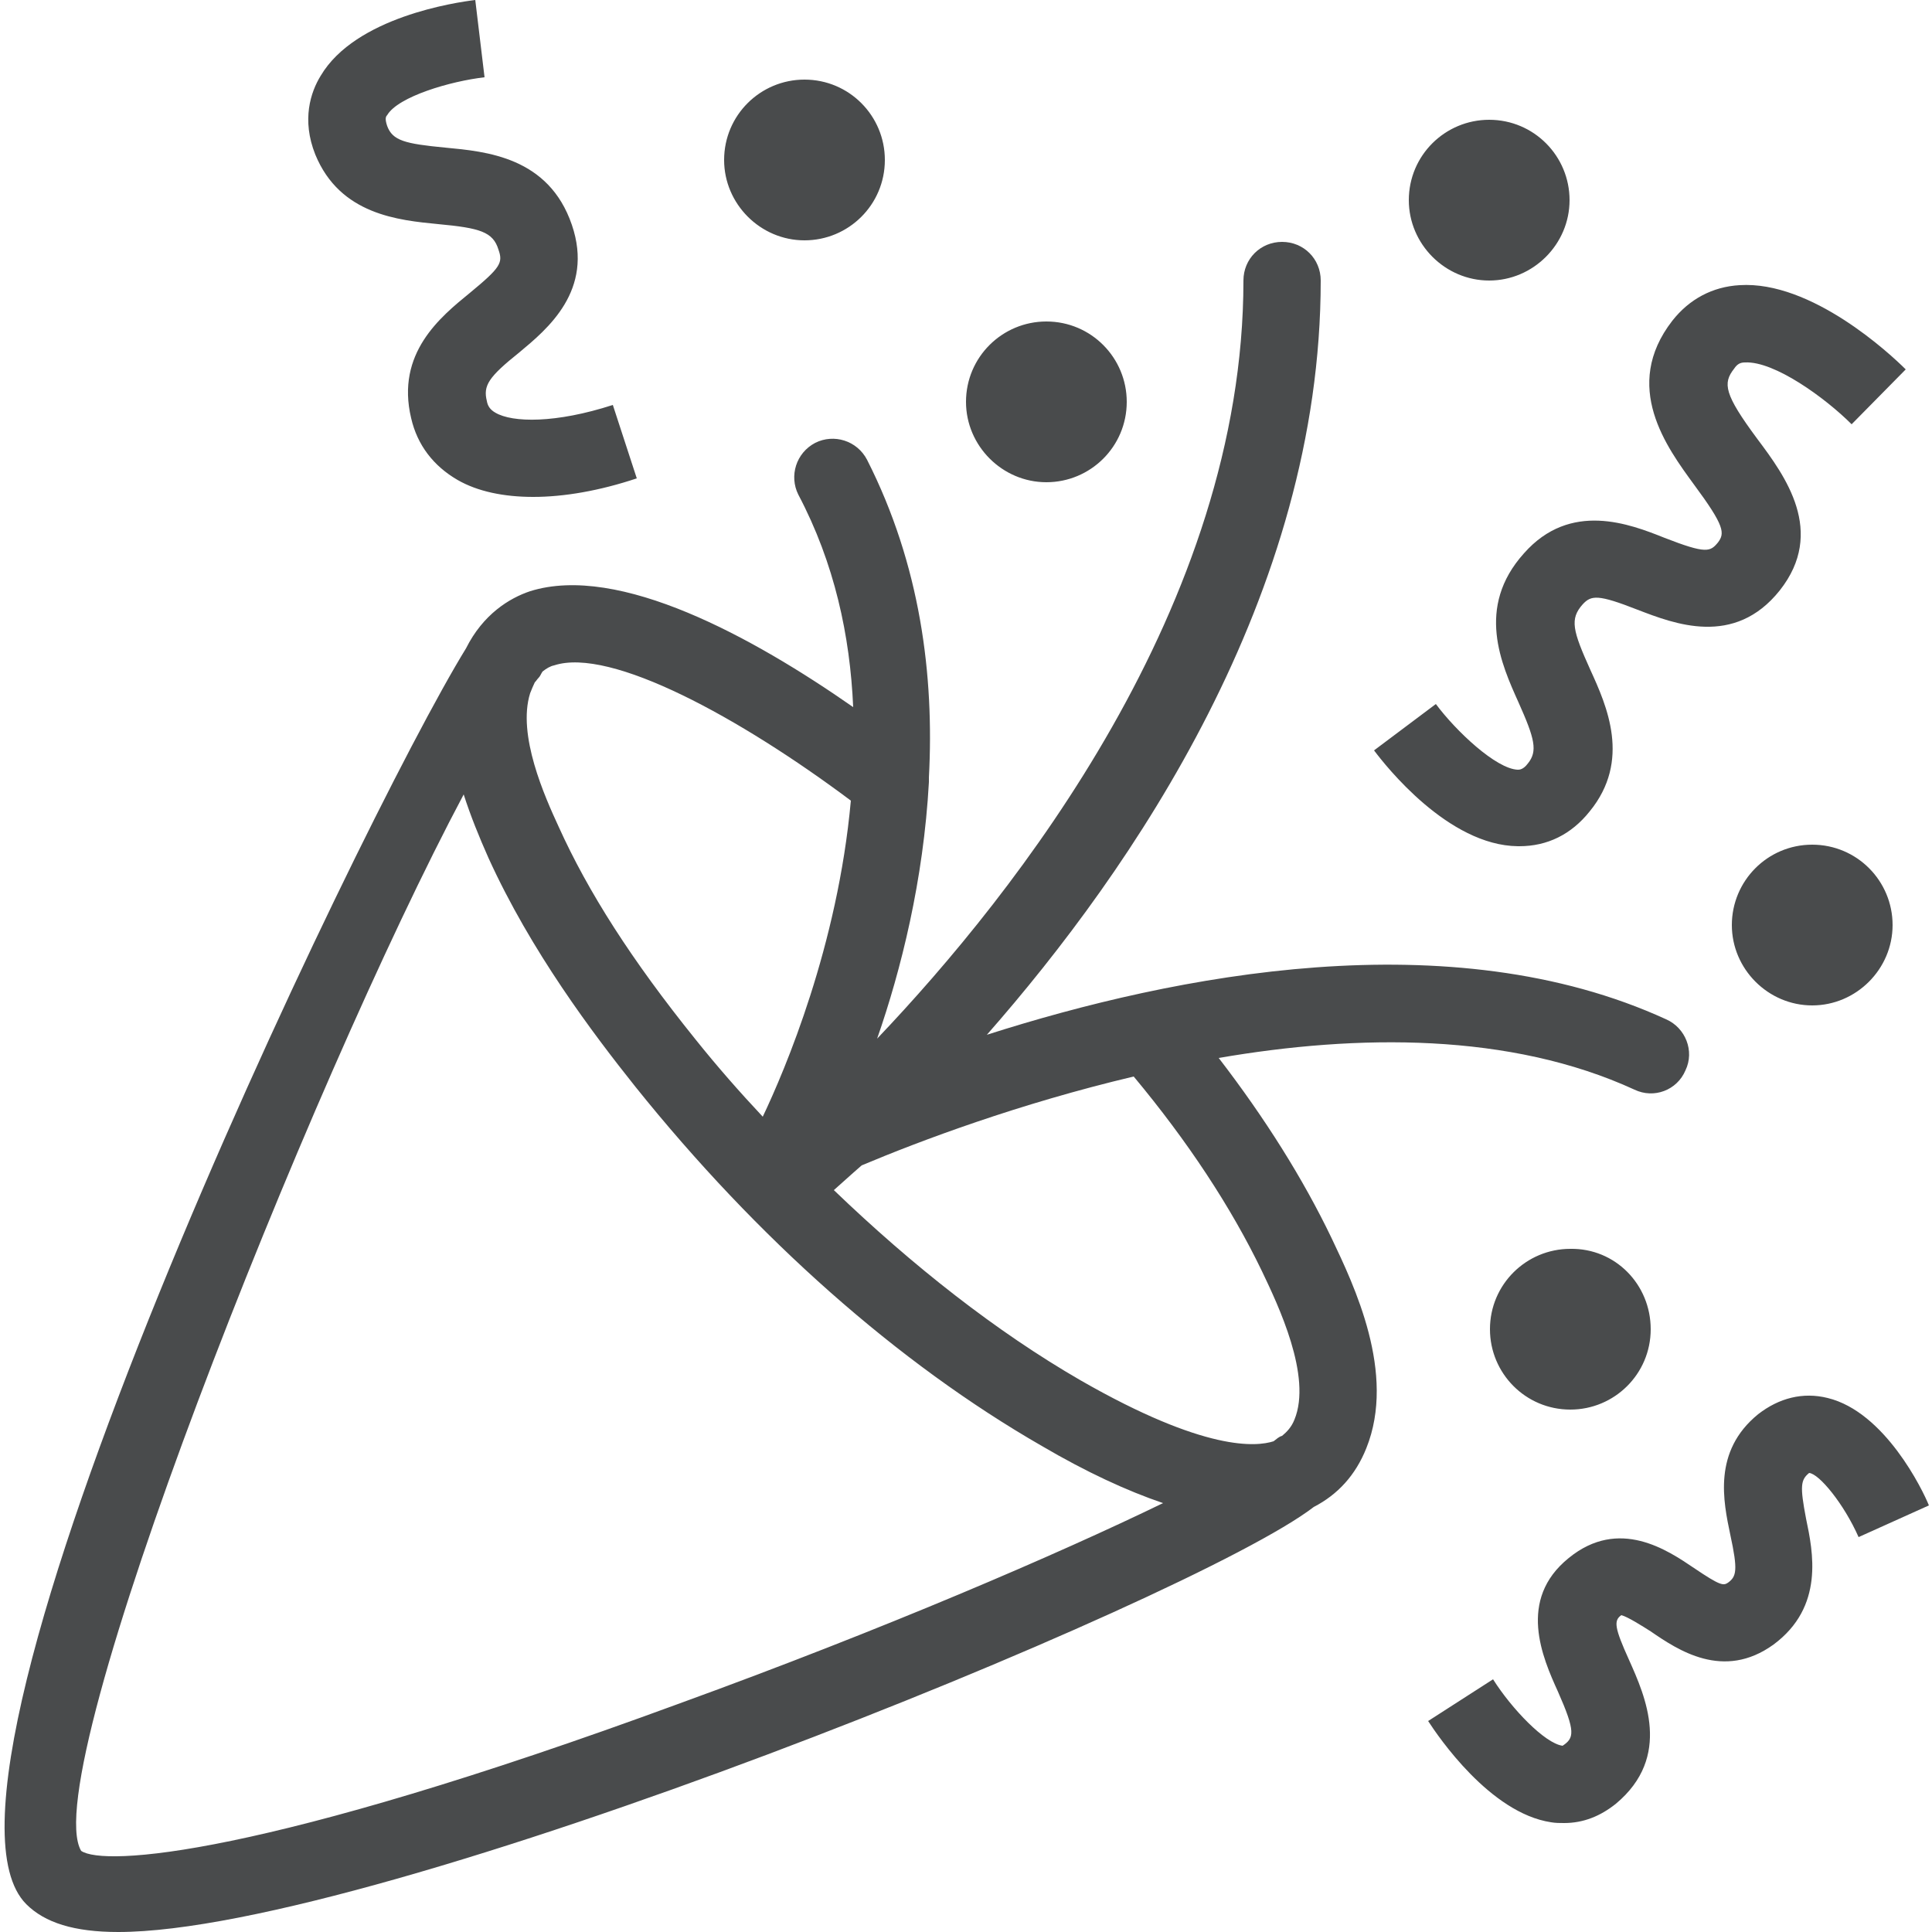 <svg xmlns="http://www.w3.org/2000/svg" enable-background="new 0 0 25 25" viewBox="0 0 25 25" id="celebration"><path fill="#494B4C" d="M15.77,13.69c1.8-0.31,3.77-0.33,5.38,0.41c0.25,0.12,0.55,0.01,0.66-0.25c0.12-0.25,0-0.55-0.25-0.66
			c-2.79-1.28-6.35-0.58-8.79,0.2c1.88-2.14,4.32-5.69,4.32-9.76c0-0.28-0.22-0.5-0.5-0.5s-0.5,0.22-0.5,0.5
			c0,4.2-2.95,7.93-4.74,9.81c0.31-0.89,0.6-2.05,0.67-3.32c0-0.02,0-0.04,0-0.06c0.07-1.32-0.11-2.75-0.8-4.11
			c-0.13-0.25-0.43-0.34-0.67-0.22c-0.25,0.13-0.34,0.43-0.22,0.67C10.8,7.29,11,8.23,11.04,9.15C9.75,8.25,8.01,7.29,6.86,7.65
			c-0.27,0.09-0.61,0.3-0.83,0.74c-1.38,2.24-7.32,14.62-5.69,16.25C0.58,24.88,0.96,25,1.53,25h0c3.34,0,13.9-4.29,15.47-5.5
			c0.31-0.16,0.54-0.41,0.68-0.76c0.39-0.97-0.16-2.11-0.45-2.72C16.86,15.25,16.37,14.47,15.77,13.69z M16.33,16.45
			c0.21,0.44,0.65,1.36,0.42,1.92c-0.04,0.1-0.1,0.16-0.16,0.21c-0.04,0.01-0.07,0.04-0.11,0.07c-0.22,0.07-0.88,0.14-2.5-0.79
			c-1.09-0.63-2.17-1.48-3.19-2.46c0.08-0.07,0.21-0.19,0.36-0.32c0.76-0.32,2.04-0.8,3.52-1.15
			C15.37,14.77,15.93,15.62,16.33,16.45z M11.01,10.36c-0.17,1.88-0.85,3.48-1.14,4.09c-0.3-0.32-0.59-0.65-0.87-1
			c-0.83-1.03-1.39-1.91-1.77-2.75c-0.18-0.39-0.54-1.19-0.37-1.73c0.02-0.05,0.04-0.1,0.06-0.14c0.02-0.02,0.03-0.04,0.05-0.06
			C6.99,8.75,7,8.72,7.02,8.69c0.05-0.04,0.1-0.07,0.15-0.08C7.9,8.37,9.58,9.29,11.01,10.36z M1.05,23.95
			C0.46,22.95,4.01,14.02,6,10.28c0.09,0.28,0.2,0.55,0.32,0.82c0.55,1.21,1.35,2.27,1.9,2.96c1.58,1.97,3.4,3.58,5.26,4.65
			c0.58,0.34,1.1,0.58,1.57,0.74c-1.36,0.66-3.61,1.63-6.25,2.59C3.36,24.04,1.34,24.15,1.05,23.95z M9.37,2.07
			c0-0.58,0.47-1.04,1.04-1.04c0.58,0,1.04,0.47,1.04,1.04c0,0.58-0.47,1.04-1.04,1.04C9.84,3.11,9.37,2.64,9.37,2.07z M12.5,5.2
			c0-0.58,0.47-1.04,1.04-1.04c0.58,0,1.04,0.47,1.04,1.04c0,0.58-0.47,1.04-1.04,1.04C12.97,6.24,12.5,5.77,12.5,5.2z M18.23,2.59
			c0-0.58,0.47-1.04,1.04-1.04c0.58,0,1.04,0.47,1.04,1.04s-0.47,1.04-1.04,1.04C18.7,3.63,18.23,3.16,18.23,2.59z M23.45,10.93
			c0.58,0,1.04,0.47,1.04,1.04s-0.47,1.04-1.04,1.04s-1.04-0.47-1.04-1.04S22.87,10.93,23.45,10.93z M21.36,17.2
			c0,0.58-0.47,1.04-1.04,1.04c-0.58,0-1.04-0.47-1.04-1.04c0-0.58,0.47-1.04,1.04-1.04C20.9,16.15,21.36,16.62,21.36,17.2z M4.08,2
			C3.9,1.55,4.02,1.19,4.15,0.98C4.6,0.22,5.9,0.03,6.15,0L6.27,1C5.83,1.05,5.15,1.25,5.01,1.49C4.99,1.51,4.98,1.54,5.01,1.63
			c0.07,0.19,0.23,0.23,0.75,0.28c0.53,0.05,1.34,0.12,1.64,1c0.29,0.85-0.32,1.35-0.68,1.65C6.32,4.88,6.25,4.99,6.3,5.19
			C6.31,5.25,6.34,5.3,6.41,5.34c0.22,0.13,0.78,0.14,1.52-0.1l0.31,0.95C7.76,6.35,7.3,6.43,6.9,6.43c-0.38,0-0.72-0.07-0.98-0.22
			c-0.31-0.18-0.52-0.45-0.6-0.8C5.12,4.57,5.7,4.1,6.08,3.79c0.4-0.33,0.43-0.39,0.37-0.56C6.38,3,6.21,2.95,5.67,2.9
			C5.16,2.85,4.4,2.78,4.08,2z M24.96,19.48l-0.91,0.41c-0.19-0.43-0.51-0.82-0.64-0.83c-0.11,0.09-0.12,0.17-0.04,0.59
			c0.09,0.43,0.24,1.14-0.42,1.63c-0.65,0.47-1.24,0.07-1.59-0.17c-0.11-0.07-0.3-0.19-0.38-0.21c-0.1,0.07-0.09,0.16,0.1,0.58
			c0.21,0.47,0.56,1.25-0.17,1.86c-0.2,0.16-0.42,0.25-0.67,0.25c-0.06,0-0.11,0-0.17-0.01c-0.79-0.12-1.46-1.11-1.59-1.31
			l0.84-0.54c0.24,0.38,0.67,0.83,0.9,0.86c0.15-0.1,0.17-0.18-0.06-0.7c-0.2-0.44-0.53-1.19,0.14-1.73
			c0.65-0.53,1.28-0.1,1.62,0.13c0.34,0.23,0.38,0.23,0.44,0.19c0.11-0.08,0.13-0.16,0.03-0.62c-0.09-0.43-0.23-1.08,0.36-1.56
			c0.27-0.21,0.58-0.29,0.9-0.21C24.39,18.27,24.88,19.28,24.96,19.48z M17.78,9.71l0.8-0.6c0.26,0.35,0.78,0.84,1.06,0.85
			c0.02,0,0.07,0,0.13-0.08c0.13-0.16,0.09-0.32-0.12-0.79c-0.22-0.49-0.56-1.23,0.07-1.93c0.6-0.68,1.37-0.38,1.82-0.2
			c0.54,0.21,0.59,0.18,0.69,0.06c0.09-0.12,0.09-0.21-0.31-0.75C21.57,5.79,20.98,5,21.64,4.15c0.22-0.28,0.52-0.44,0.87-0.46
			c0.93-0.06,1.95,0.89,2.15,1.09l-0.7,0.71c-0.34-0.34-1-0.82-1.38-0.8c-0.06,0-0.1,0.02-0.14,0.08c-0.15,0.19-0.13,0.33,0.3,0.91
			c0.36,0.48,0.89,1.2,0.29,1.96c-0.59,0.74-1.37,0.43-1.84,0.25c-0.51-0.2-0.6-0.19-0.71-0.07c-0.17,0.19-0.13,0.34,0.1,0.85
			c0.21,0.46,0.53,1.17-0.01,1.83c-0.24,0.3-0.55,0.45-0.91,0.45c-0.01,0-0.02,0-0.02,0C18.74,10.94,17.93,9.91,17.78,9.71z"></path></svg>